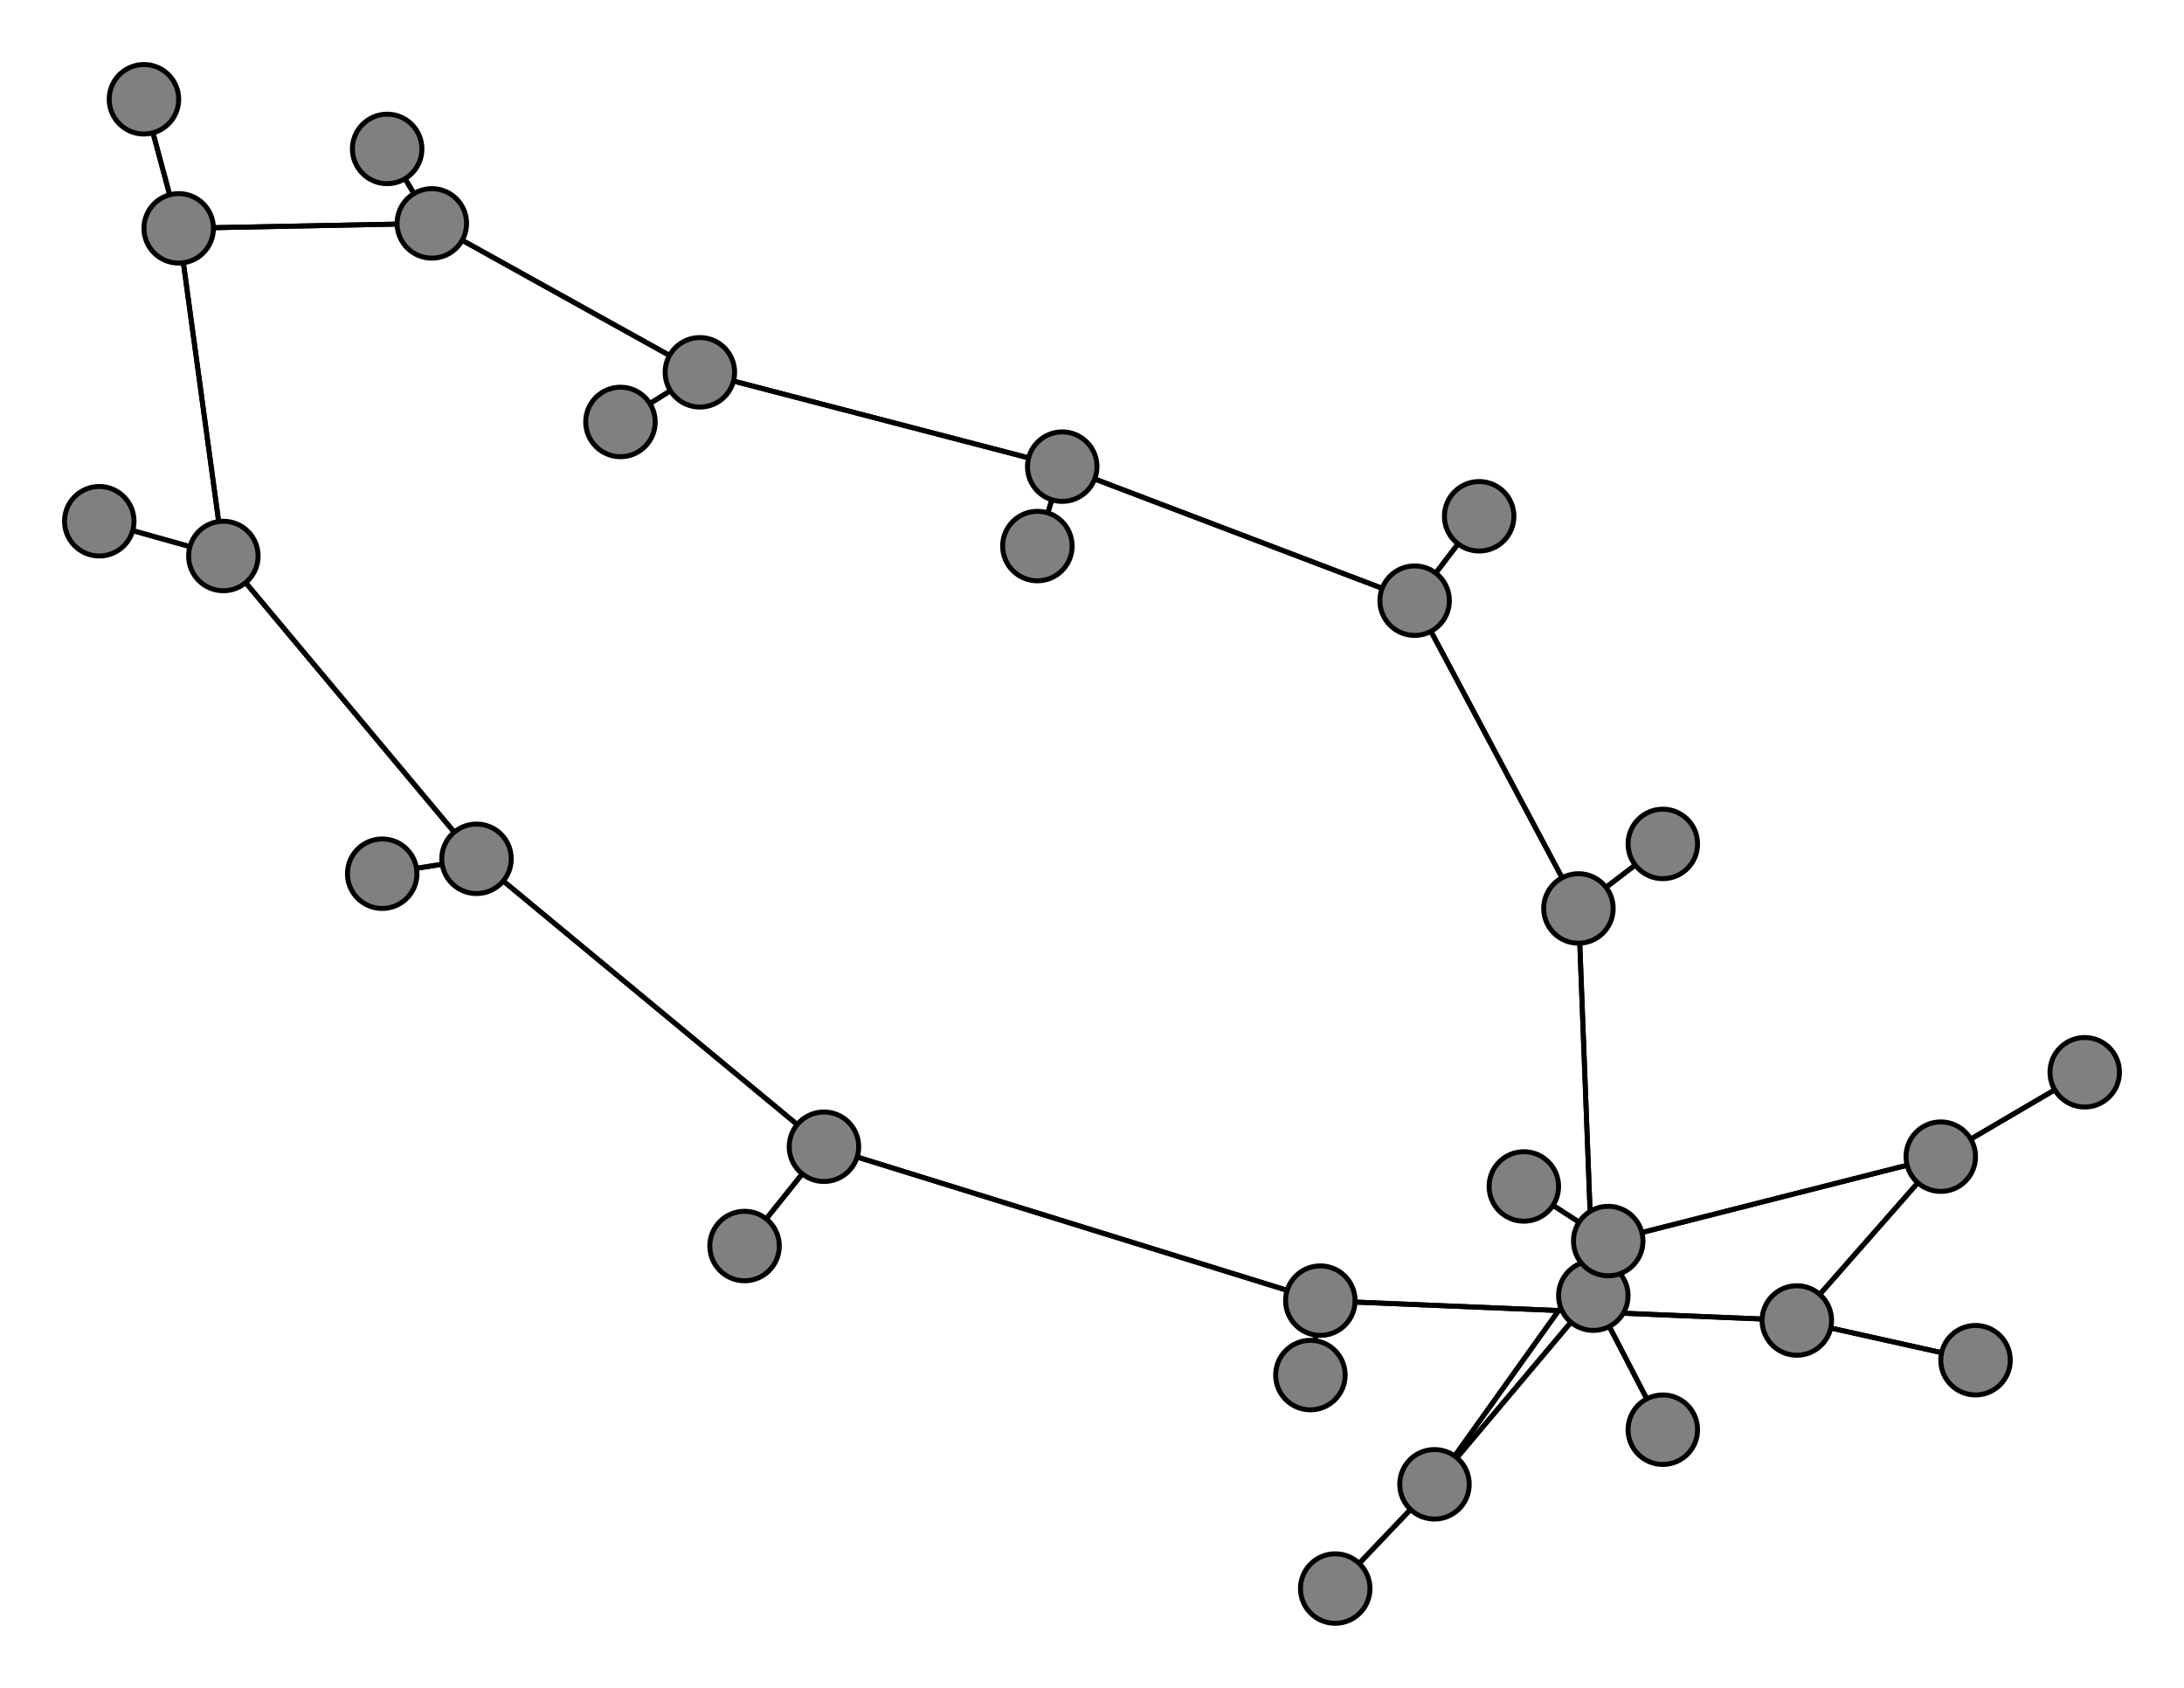 <svg width="440" height="340" xmlns="http://www.w3.org/2000/svg">
<path stroke-width="1" stroke="black" d="M 335 288 321 261"/>
<path stroke-width="1" stroke="black" d="M 398 274 362 266"/>
<path stroke-width="1" stroke="black" d="M 362 266 391 233"/>
<path stroke-width="1" stroke="black" d="M 362 266 398 274"/>
<path stroke-width="1" stroke="black" d="M 362 266 266 262"/>
<path stroke-width="1" stroke="black" d="M 298 104 285 121"/>
<path stroke-width="1" stroke="black" d="M 285 121 214 94"/>
<path stroke-width="1" stroke="black" d="M 285 121 318 183"/>
<path stroke-width="1" stroke="black" d="M 285 121 298 104"/>
<path stroke-width="1" stroke="black" d="M 264 277 266 262"/>
<path stroke-width="1" stroke="black" d="M 266 262 166 231"/>
<path stroke-width="1" stroke="black" d="M 266 262 362 266"/>
<path stroke-width="1" stroke="black" d="M 266 262 264 277"/>
<path stroke-width="1" stroke="black" d="M 87 45 78 30"/>
<path stroke-width="1" stroke="black" d="M 269 320 289 299"/>
<path stroke-width="1" stroke="black" d="M 289 299 269 320"/>
<path stroke-width="1" stroke="black" d="M 289 299 324 250"/>
<path stroke-width="1" stroke="black" d="M 77 176 96 173"/>
<path stroke-width="1" stroke="black" d="M 96 173 166 231"/>
<path stroke-width="1" stroke="black" d="M 96 173 77 176"/>
<path stroke-width="1" stroke="black" d="M 96 173 45 112"/>
<path stroke-width="1" stroke="black" d="M 307 239 324 250"/>
<path stroke-width="1" stroke="black" d="M 324 250 391 233"/>
<path stroke-width="1" stroke="black" d="M 324 250 289 299"/>
<path stroke-width="1" stroke="black" d="M 324 250 307 239"/>
<path stroke-width="1" stroke="black" d="M 20 105 45 112"/>
<path stroke-width="1" stroke="black" d="M 45 112 36 46"/>
<path stroke-width="1" stroke="black" d="M 289 299 321 261"/>
<path stroke-width="1" stroke="black" d="M 87 45 36 46"/>
<path stroke-width="1" stroke="black" d="M 87 45 141 75"/>
<path stroke-width="1" stroke="black" d="M 78 30 87 45"/>
<path stroke-width="1" stroke="black" d="M 321 261 335 288"/>
<path stroke-width="1" stroke="black" d="M 321 261 318 183"/>
<path stroke-width="1" stroke="black" d="M 321 261 289 299"/>
<path stroke-width="1" stroke="black" d="M 209 110 214 94"/>
<path stroke-width="1" stroke="black" d="M 214 94 209 110"/>
<path stroke-width="1" stroke="black" d="M 214 94 141 75"/>
<path stroke-width="1" stroke="black" d="M 214 94 285 121"/>
<path stroke-width="1" stroke="black" d="M 420 216 391 233"/>
<path stroke-width="1" stroke="black" d="M 391 233 420 216"/>
<path stroke-width="1" stroke="black" d="M 391 233 362 266"/>
<path stroke-width="1" stroke="black" d="M 391 233 324 250"/>
<path stroke-width="1" stroke="black" d="M 335 170 318 183"/>
<path stroke-width="1" stroke="black" d="M 318 183 321 261"/>
<path stroke-width="1" stroke="black" d="M 318 183 335 170"/>
<path stroke-width="1" stroke="black" d="M 318 183 285 121"/>
<path stroke-width="1" stroke="black" d="M 150 251 166 231"/>
<path stroke-width="1" stroke="black" d="M 166 231 150 251"/>
<path stroke-width="1" stroke="black" d="M 166 231 266 262"/>
<path stroke-width="1" stroke="black" d="M 166 231 96 173"/>
<path stroke-width="1" stroke="black" d="M 125 85 141 75"/>
<path stroke-width="1" stroke="black" d="M 141 75 214 94"/>
<path stroke-width="1" stroke="black" d="M 141 75 125 85"/>
<path stroke-width="1" stroke="black" d="M 141 75 87 45"/>
<path stroke-width="1" stroke="black" d="M 29 20 36 46"/>
<path stroke-width="1" stroke="black" d="M 36 46 29 20"/>
<path stroke-width="1" stroke="black" d="M 36 46 87 45"/>
<path stroke-width="1" stroke="black" d="M 36 46 45 112"/>
<path stroke-width="1" stroke="black" d="M 45 112 96 173"/>
<path stroke-width="1" stroke="black" d="M 45 112 20 105"/>
<circle cx="335" cy="288" r="7.0" style="fill:gray;stroke:black;stroke-width:1.0"/>
<circle cx="321" cy="261" r="7.0" style="fill:gray;stroke:black;stroke-width:1.0"/>
<circle cx="209" cy="110" r="7.0" style="fill:gray;stroke:black;stroke-width:1.0"/>
<circle cx="214" cy="94" r="7.0" style="fill:gray;stroke:black;stroke-width:1.0"/>
<circle cx="420" cy="216" r="7.0" style="fill:gray;stroke:black;stroke-width:1.0"/>
<circle cx="391" cy="233" r="7.0" style="fill:gray;stroke:black;stroke-width:1.0"/>
<circle cx="335" cy="170" r="7.0" style="fill:gray;stroke:black;stroke-width:1.0"/>
<circle cx="318" cy="183" r="7.0" style="fill:gray;stroke:black;stroke-width:1.0"/>
<circle cx="150" cy="251" r="7.0" style="fill:gray;stroke:black;stroke-width:1.0"/>
<circle cx="166" cy="231" r="7.0" style="fill:gray;stroke:black;stroke-width:1.0"/>
<circle cx="125" cy="85" r="7.0" style="fill:gray;stroke:black;stroke-width:1.0"/>
<circle cx="141" cy="75" r="7.0" style="fill:gray;stroke:black;stroke-width:1.0"/>
<circle cx="29" cy="20" r="7.0" style="fill:gray;stroke:black;stroke-width:1.0"/>
<circle cx="36" cy="46" r="7.0" style="fill:gray;stroke:black;stroke-width:1.0"/>
<circle cx="78" cy="30" r="7.0" style="fill:gray;stroke:black;stroke-width:1.0"/>
<circle cx="87" cy="45" r="7.0" style="fill:gray;stroke:black;stroke-width:1.0"/>
<circle cx="398" cy="274" r="7.0" style="fill:gray;stroke:black;stroke-width:1.0"/>
<circle cx="362" cy="266" r="7.0" style="fill:gray;stroke:black;stroke-width:1.0"/>
<circle cx="298" cy="104" r="7.0" style="fill:gray;stroke:black;stroke-width:1.0"/>
<circle cx="285" cy="121" r="7.0" style="fill:gray;stroke:black;stroke-width:1.0"/>
<circle cx="264" cy="277" r="7.0" style="fill:gray;stroke:black;stroke-width:1.0"/>
<circle cx="266" cy="262" r="7.0" style="fill:gray;stroke:black;stroke-width:1.0"/>
<circle cx="269" cy="320" r="7.0" style="fill:gray;stroke:black;stroke-width:1.0"/>
<circle cx="289" cy="299" r="7.0" style="fill:gray;stroke:black;stroke-width:1.0"/>
<circle cx="77" cy="176" r="7.0" style="fill:gray;stroke:black;stroke-width:1.0"/>
<circle cx="96" cy="173" r="7.0" style="fill:gray;stroke:black;stroke-width:1.0"/>
<circle cx="307" cy="239" r="7.0" style="fill:gray;stroke:black;stroke-width:1.0"/>
<circle cx="324" cy="250" r="7.0" style="fill:gray;stroke:black;stroke-width:1.0"/>
<circle cx="20" cy="105" r="7.0" style="fill:gray;stroke:black;stroke-width:1.0"/>
<circle cx="45" cy="112" r="7.0" style="fill:gray;stroke:black;stroke-width:1.0"/>
</svg>
